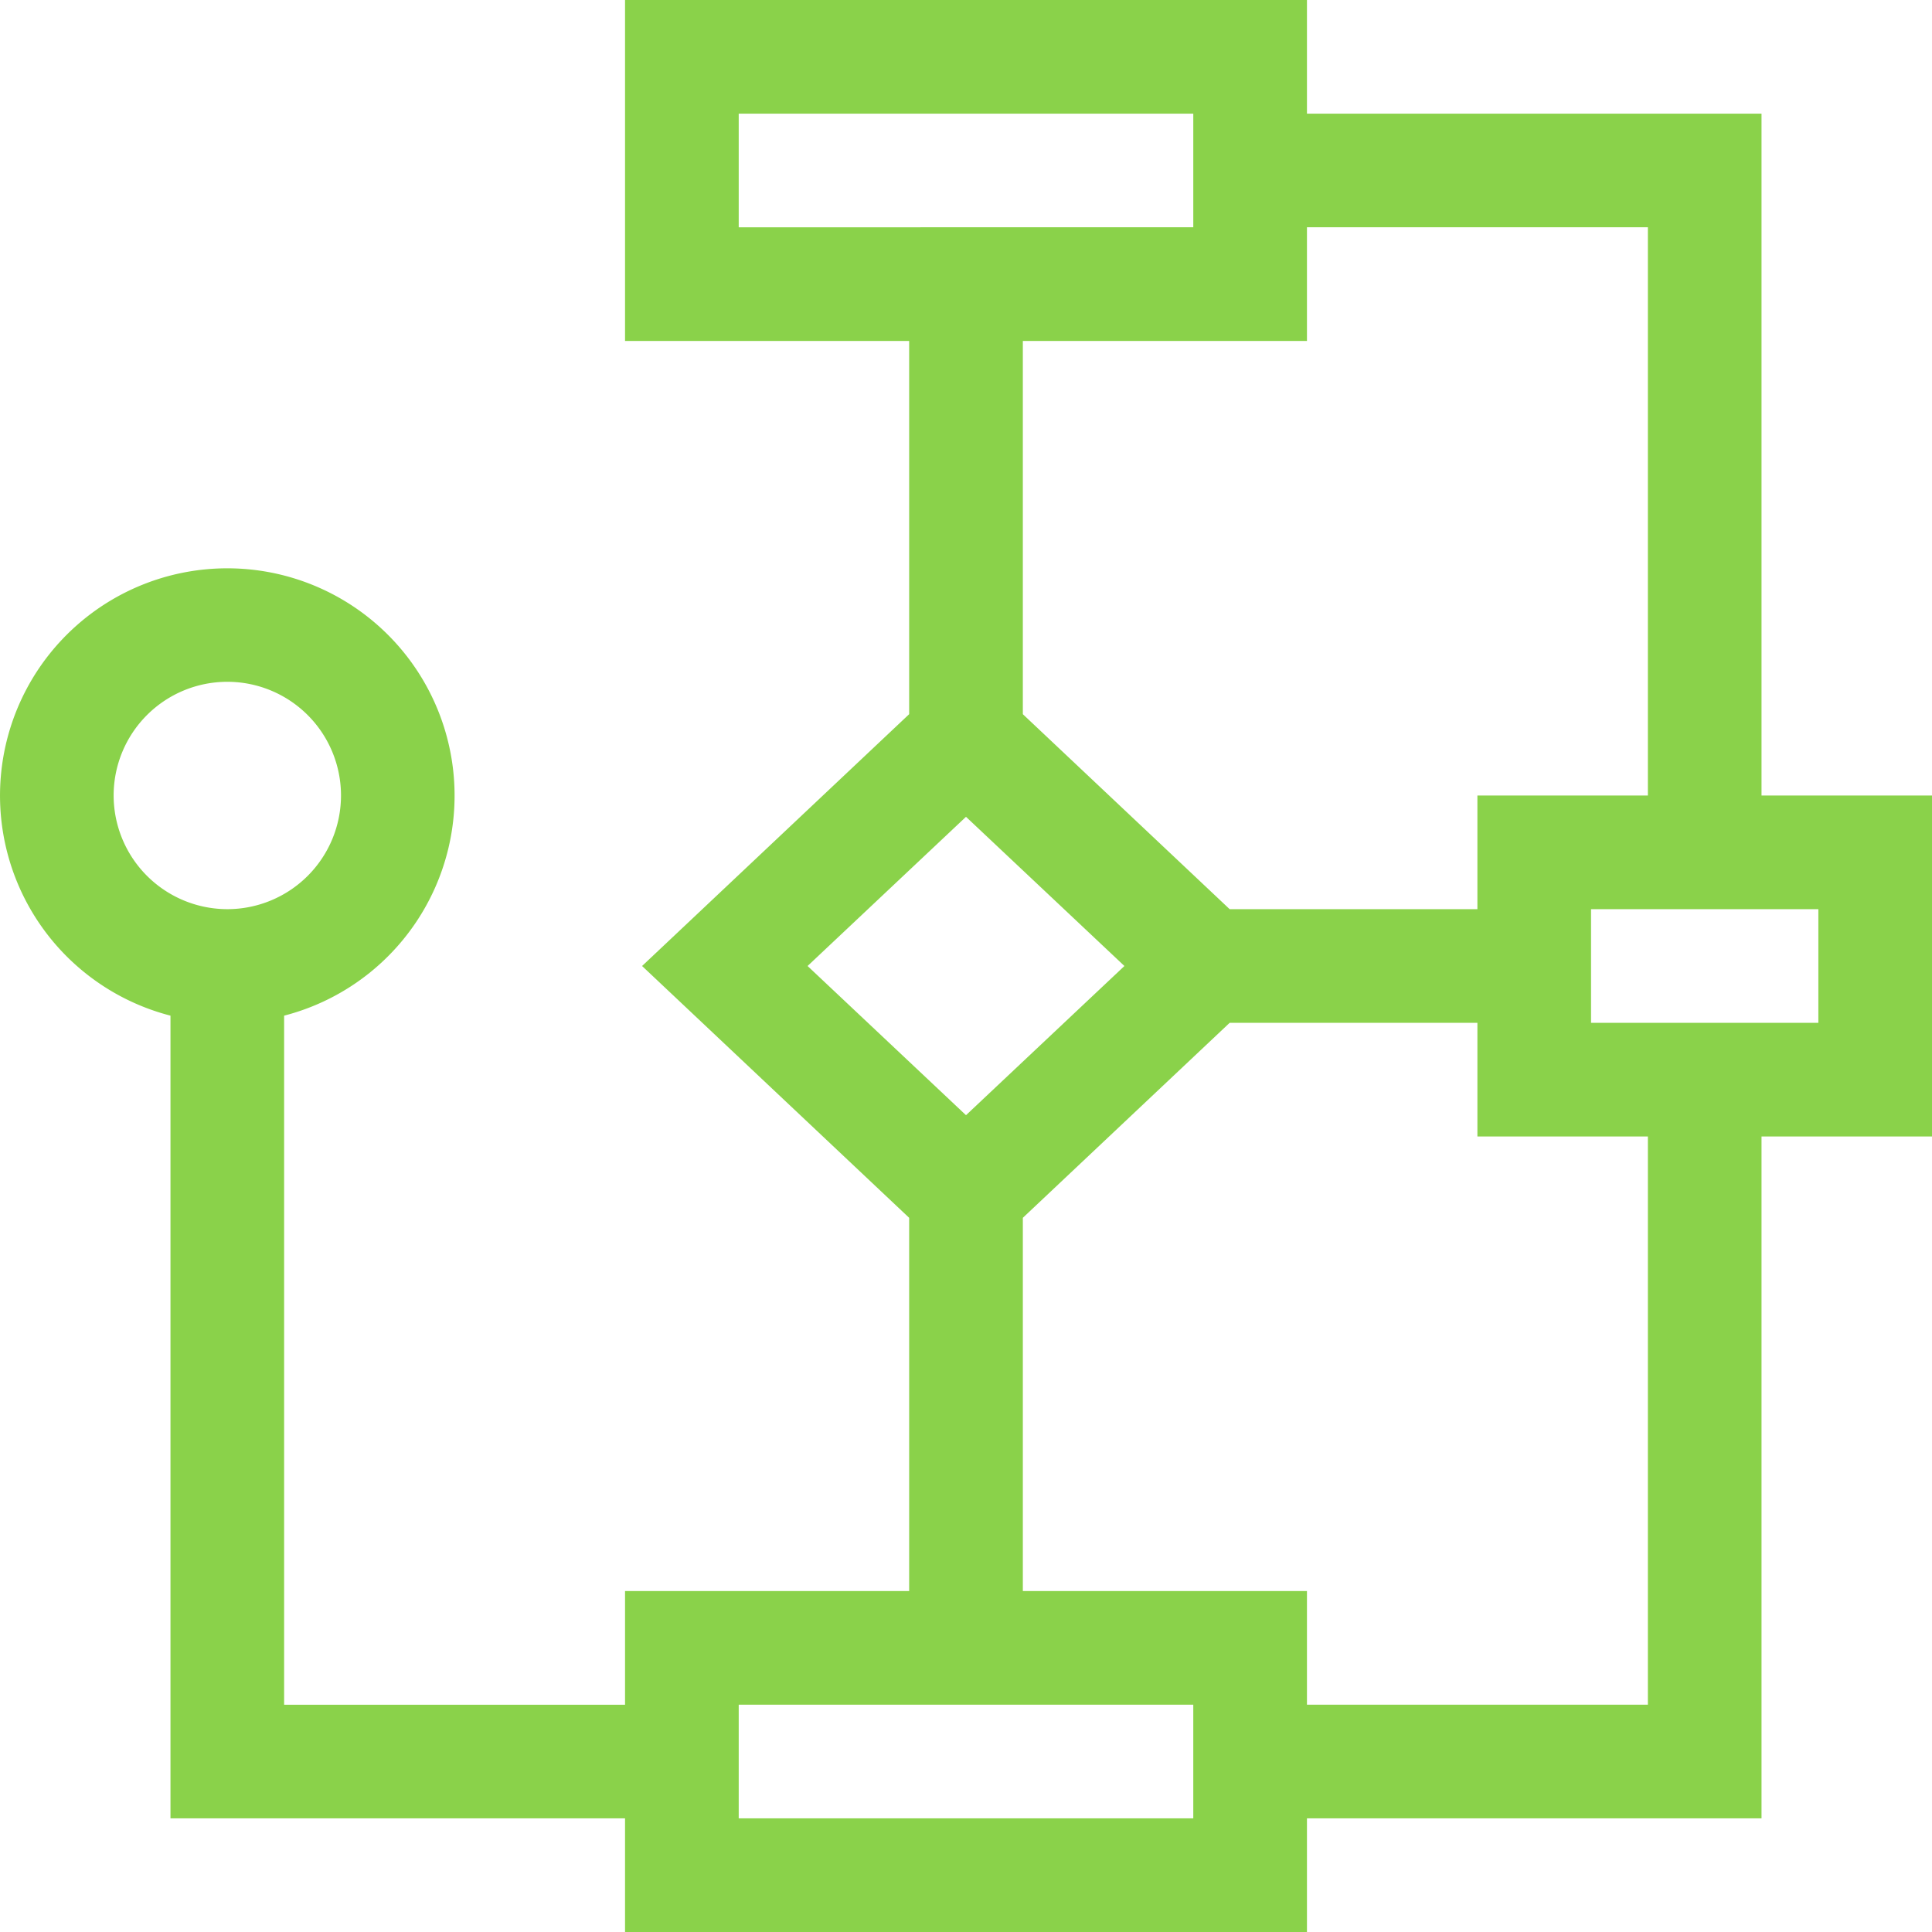 <svg xmlns="http://www.w3.org/2000/svg" width="50" height="50" viewBox="0 0 50 50">
  <g id="Grupo_94854" data-name="Grupo 94854" transform="translate(-231 -231)">
    <path id="Trazado_151910" data-name="Trazado 151910" d="M281,251.588h-4.412V233.941H264.824V231H247.176v8.824h7.353v9.659L247.617,256l6.912,6.517v9.659h-7.353v2.942h-8.823V257.285a5.882,5.882,0,1,0-2.941,0v20.774h11.764V281h17.648v-2.941h11.764V260.412H281Zm-47.059,0a2.942,2.942,0,1,1,2.941,2.941A2.945,2.945,0,0,1,233.941,251.588Zm16.177-17.647h11.764v2.941H250.118Zm14.706,5.883v-2.942h8.823v14.706h-4.412v2.941h-6.412l-5.352-5.046v-9.659ZM256,252.139,260.1,256l-4.1,3.861L251.9,256Zm5.882,25.92H250.118v-2.941h11.764Zm11.765-2.941h-8.823v-2.942h-7.353v-9.659l5.352-5.046h6.412v2.941h4.412Zm4.412-17.647h-5.883v-2.942h5.883Z" fill="#8ad24a"/>
  </g>
</svg>
